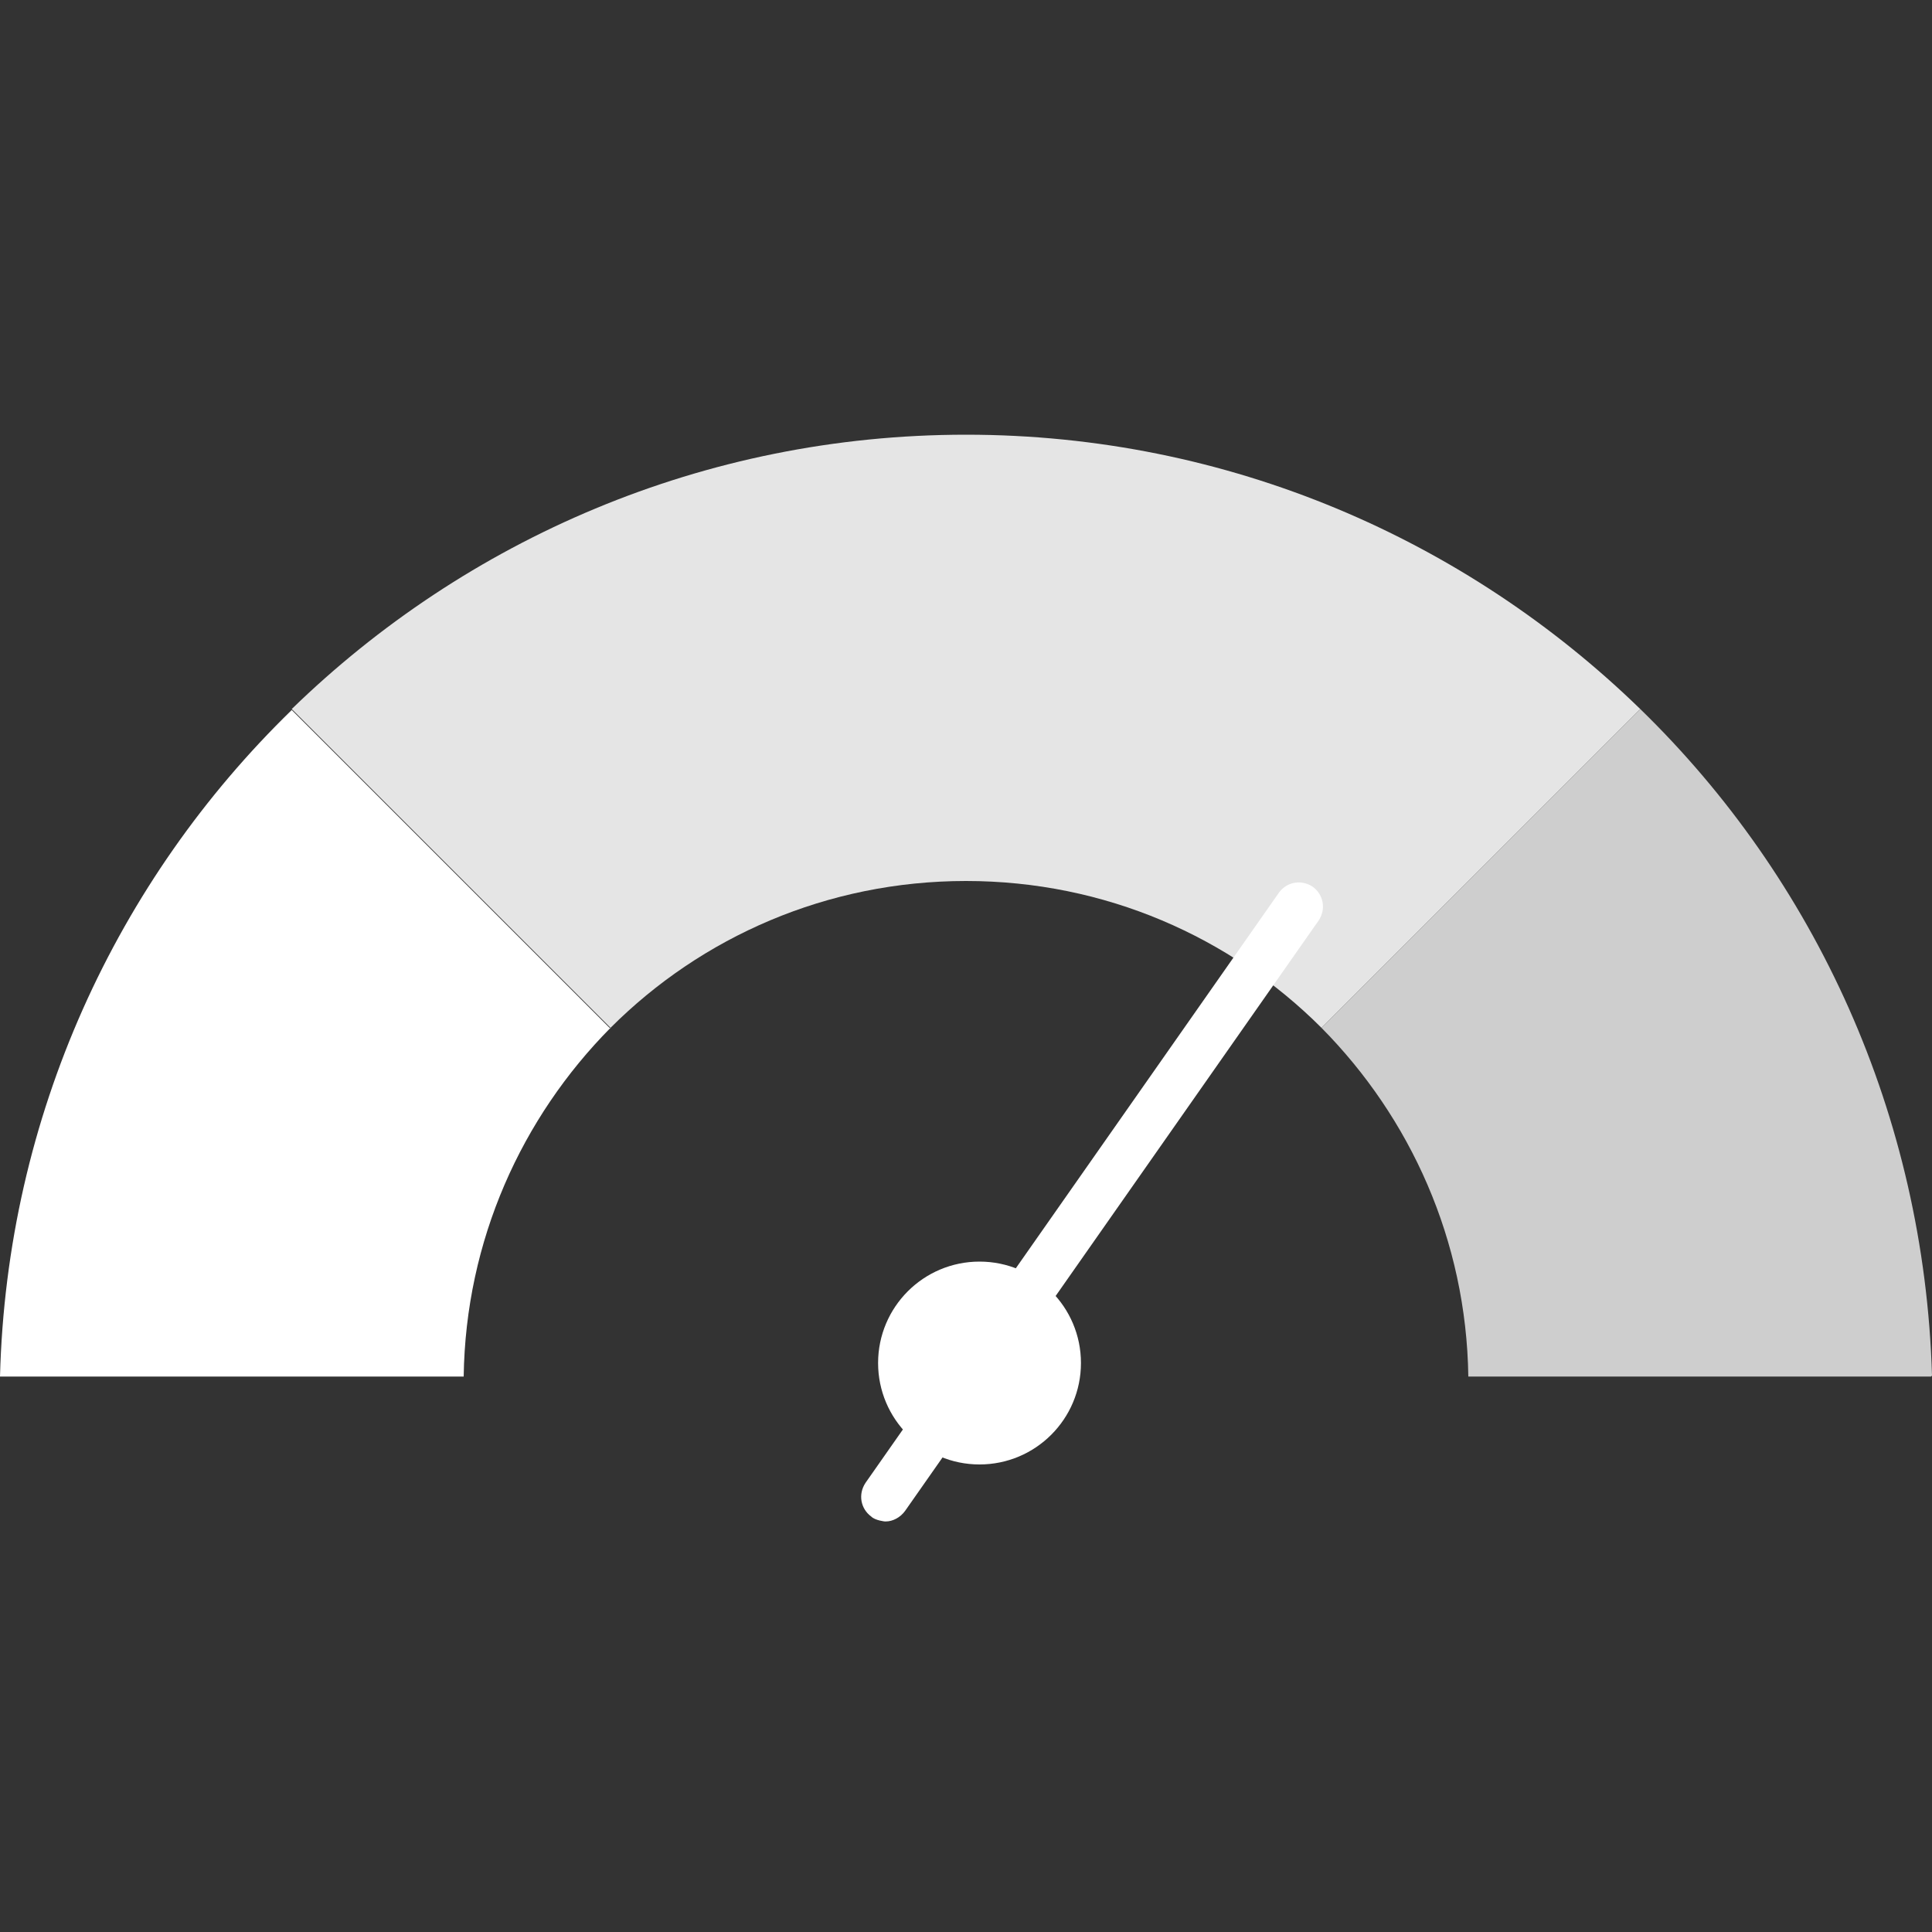 <?xml version="1.0" encoding="UTF-8"?>
<svg id="Layer_2" data-name="Layer 2" xmlns="http://www.w3.org/2000/svg" viewBox="0 0 20 20">
  <rect x="0" y="0" width="20" height="20" fill="#333333" stroke="none"/>
  <defs>
    <style>
      .cls-1 {
        fill: #fff;
      }

      .cls-2 {
        fill: #cecece;
      }

      .cls-3 {
        fill: none;
      }

      .cls-4 {
        fill: #e5e5e5;
      }
    </style>
  </defs>
  <g id="wh">
    <g>
      <rect class="cls-3" width="20" height="20"/>
      <g>
        <path class="cls-2" d="M19.99,14.25h-4.79c-.02-1.41-.6-2.68-1.52-3.61l3.3-3.3c1.81,1.76,2.94,4.2,3.02,6.9Z"/>
        <path class="cls-1" d="M6.32,10.64c-.92.93-1.5,2.2-1.52,3.61H0c.07-2.7,1.21-5.14,3.02-6.9l3.3,3.3Z"/>
        <path class="cls-4" d="M10,4.5c-2.72,0-5.18,1.09-6.98,2.84l3.3,3.3c.94-.94,2.24-1.52,3.68-1.52s2.74.58,3.68,1.52l3.3-3.3c-1.8-1.75-4.26-2.84-6.98-2.84Z"/>
        <g>
          <circle class="cls-1" cx="10.14" cy="14.11" r="1.05"/>
          <path class="cls-1" d="M9.16,15.75s-.1-.01-.14-.05c-.11-.08-.14-.23-.06-.35l4.28-6.11c.08-.11.23-.14.35-.06.11.08.14.23.06.35l-4.28,6.11c-.05.07-.13.11-.2.11Z"/>
        </g>
      </g>
    </g>
  </g>
</svg>
